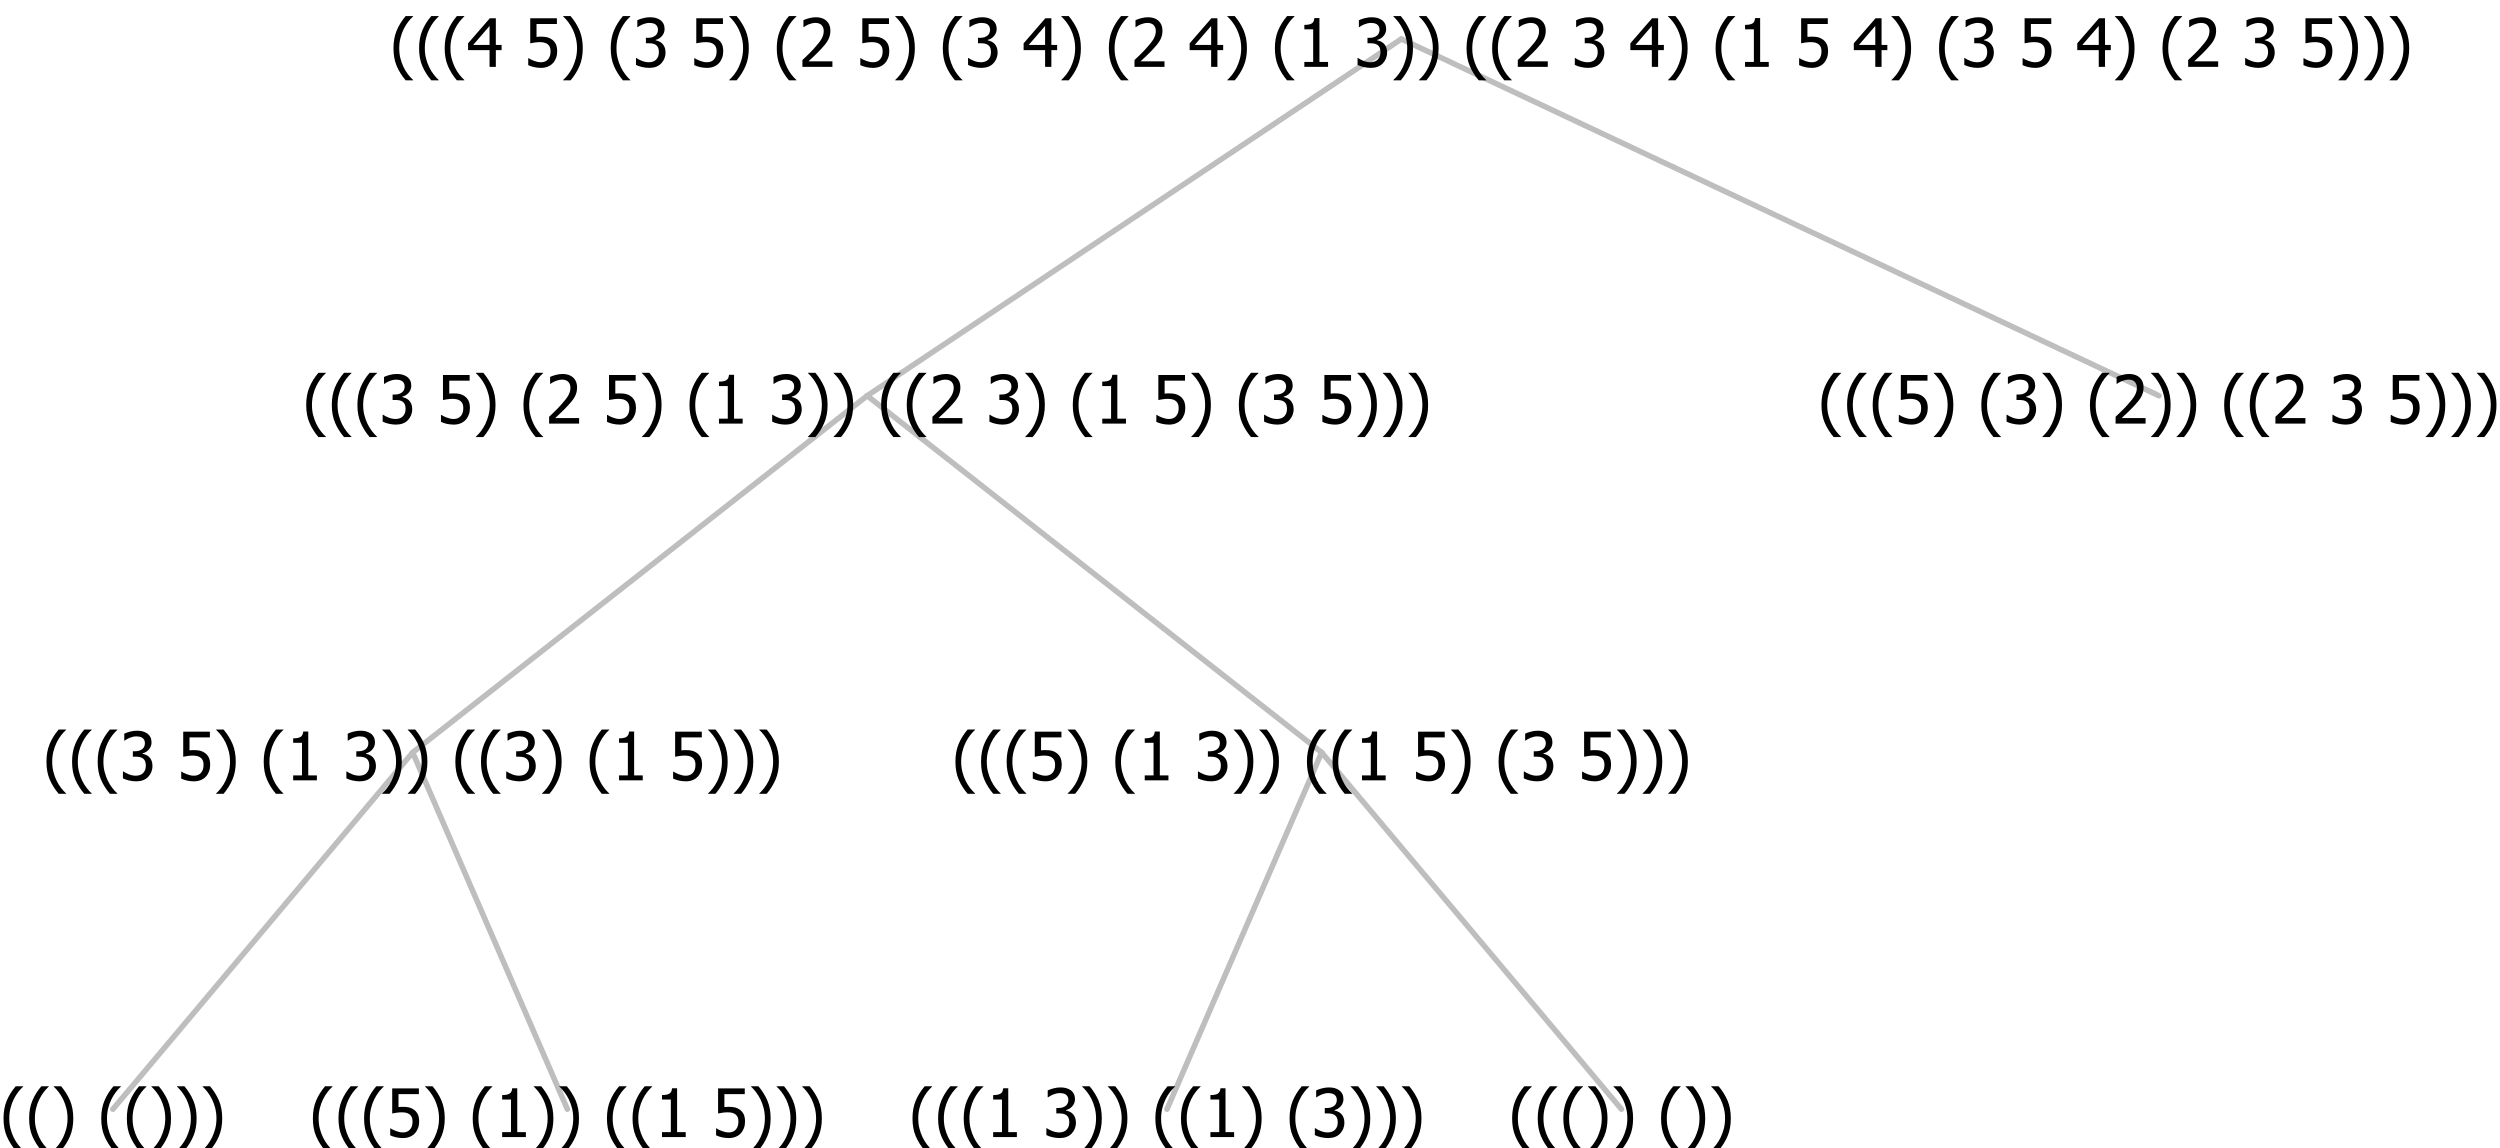 <?xml version="1.0" encoding="UTF-8"?>
<svg xmlns="http://www.w3.org/2000/svg" xmlns:xlink="http://www.w3.org/1999/xlink" width="448.523" height="206" viewBox="0 0 448.523 206" version="1.1">
<defs>
<g>
<symbol overflow="visible" id="glyph0-0">
<path style="stroke:none;" d="M 1.5 0 L 1.5 -9 L 10.5 -9 L 10.5 0 Z M 2.25 -0.75 L 9.75 -0.75 L 9.75 -8.25 L 2.25 -8.25 Z "/>
</symbol>
<symbol overflow="visible" id="glyph0-1">
<path style="stroke:none;" d="M 4.16 2.414 L 2.82 2.414 C 2.133 1.605 1.598 0.75 1.215 -0.152 C 0.824 -1.055 0.633 -2.121 0.633 -3.352 C 0.633 -4.555 0.824 -5.613 1.211 -6.531 C 1.594 -7.445 2.129 -8.309 2.82 -9.117 L 4.16 -9.117 L 4.16 -9.059 C 3.844 -8.773 3.539 -8.441 3.254 -8.07 C 2.965 -7.695 2.699 -7.262 2.453 -6.766 C 2.215 -6.285 2.023 -5.758 1.883 -5.18 C 1.734 -4.602 1.664 -3.992 1.664 -3.352 C 1.664 -2.684 1.734 -2.07 1.879 -1.52 C 2.02 -0.961 2.211 -0.438 2.453 0.062 C 2.684 0.543 2.953 0.977 3.258 1.367 C 3.559 1.754 3.859 2.086 4.16 2.355 Z "/>
</symbol>
<symbol overflow="visible" id="glyph0-2">
<path style="stroke:none;" d="M 3.961 -3.352 C 3.961 -2.141 3.766 -1.078 3.379 -0.168 C 2.992 0.746 2.457 1.605 1.773 2.414 L 0.434 2.414 L 0.434 2.355 C 0.73 2.086 1.031 1.754 1.34 1.363 C 1.641 0.969 1.906 0.535 2.141 0.062 C 2.375 -0.441 2.566 -0.969 2.715 -1.531 C 2.855 -2.09 2.93 -2.699 2.93 -3.352 C 2.93 -3.996 2.855 -4.605 2.711 -5.18 C 2.566 -5.75 2.375 -6.277 2.141 -6.766 C 1.898 -7.246 1.629 -7.684 1.328 -8.074 C 1.027 -8.461 0.73 -8.789 0.434 -9.059 L 0.434 -9.117 L 1.773 -9.117 C 2.453 -8.309 2.988 -7.449 3.379 -6.539 C 3.766 -5.625 3.961 -4.562 3.961 -3.352 Z "/>
</symbol>
<symbol overflow="visible" id="glyph0-3">
<path style="stroke:none;" d=""/>
</symbol>
<symbol overflow="visible" id="glyph0-4">
<path style="stroke:none;" d="M 5.922 -2.777 C 5.918 -2.355 5.852 -1.965 5.719 -1.605 C 5.586 -1.246 5.398 -0.934 5.156 -0.672 C 4.91 -0.402 4.602 -0.195 4.238 -0.047 C 3.871 0.102 3.465 0.176 3.012 0.18 C 2.59 0.176 2.176 0.129 1.777 0.043 C 1.371 -0.051 1.023 -0.168 0.727 -0.316 L 0.727 -1.555 L 0.809 -1.555 C 0.898 -1.484 1.027 -1.41 1.195 -1.328 C 1.359 -1.242 1.543 -1.164 1.75 -1.09 C 1.98 -1.008 2.191 -0.941 2.383 -0.898 C 2.574 -0.852 2.789 -0.832 3.031 -0.832 C 3.262 -0.832 3.492 -0.871 3.715 -0.957 C 3.934 -1.039 4.125 -1.176 4.289 -1.367 C 4.434 -1.535 4.543 -1.738 4.621 -1.969 C 4.695 -2.195 4.734 -2.465 4.734 -2.781 C 4.734 -3.09 4.691 -3.344 4.609 -3.543 C 4.523 -3.742 4.402 -3.906 4.242 -4.039 C 4.074 -4.18 3.867 -4.285 3.625 -4.348 C 3.379 -4.41 3.105 -4.441 2.805 -4.441 C 2.488 -4.441 2.172 -4.414 1.852 -4.367 C 1.531 -4.316 1.273 -4.273 1.086 -4.23 L 1.086 -8.727 L 5.871 -8.727 L 5.871 -7.699 L 2.215 -7.699 L 2.215 -5.379 C 2.355 -5.395 2.492 -5.406 2.629 -5.414 C 2.766 -5.422 2.891 -5.426 3.008 -5.426 C 3.445 -5.426 3.824 -5.387 4.137 -5.312 C 4.445 -5.238 4.742 -5.094 5.027 -4.883 C 5.316 -4.66 5.535 -4.387 5.691 -4.062 C 5.84 -3.73 5.918 -3.305 5.922 -2.777 Z "/>
</symbol>
<symbol overflow="visible" id="glyph0-5">
<path style="stroke:none;" d="M 5.578 0 L 1.324 0 L 1.324 -0.891 L 2.906 -0.891 L 2.906 -6.738 L 1.324 -6.738 L 1.324 -7.535 C 1.918 -7.535 2.355 -7.617 2.645 -7.789 C 2.926 -7.957 3.086 -8.281 3.125 -8.754 L 4.031 -8.754 L 4.031 -0.891 L 5.578 -0.891 Z "/>
</symbol>
<symbol overflow="visible" id="glyph0-6">
<path style="stroke:none;" d="M 2.992 -7.891 C 2.781 -7.887 2.57 -7.863 2.363 -7.816 C 2.148 -7.766 1.941 -7.699 1.742 -7.617 C 1.551 -7.539 1.387 -7.457 1.25 -7.371 C 1.109 -7.285 0.988 -7.203 0.879 -7.133 L 0.809 -7.133 L 0.809 -8.367 C 1.059 -8.5 1.402 -8.621 1.84 -8.738 C 2.277 -8.848 2.691 -8.906 3.086 -8.906 C 3.48 -8.906 3.824 -8.863 4.121 -8.785 C 4.41 -8.699 4.68 -8.578 4.922 -8.414 C 5.18 -8.227 5.371 -8 5.504 -7.734 C 5.633 -7.469 5.699 -7.156 5.703 -6.805 C 5.699 -6.32 5.543 -5.898 5.227 -5.535 C 4.906 -5.172 4.527 -4.941 4.09 -4.844 L 4.09 -4.766 C 4.273 -4.727 4.469 -4.668 4.68 -4.582 C 4.887 -4.496 5.082 -4.367 5.262 -4.203 C 5.441 -4.031 5.586 -3.816 5.699 -3.551 C 5.812 -3.285 5.871 -2.965 5.871 -2.59 C 5.871 -2.195 5.801 -1.832 5.668 -1.504 C 5.531 -1.172 5.344 -0.879 5.098 -0.625 C 4.844 -0.355 4.535 -0.156 4.18 -0.023 C 3.816 0.109 3.41 0.176 2.953 0.18 C 2.516 0.176 2.082 0.125 1.652 0.023 C 1.223 -0.078 0.859 -0.203 0.57 -0.359 L 0.57 -1.594 L 0.648 -1.594 C 0.895 -1.414 1.227 -1.242 1.641 -1.078 C 2.055 -0.914 2.469 -0.832 2.883 -0.832 C 3.121 -0.832 3.359 -0.867 3.602 -0.945 C 3.84 -1.02 4.039 -1.145 4.203 -1.32 C 4.355 -1.488 4.477 -1.68 4.559 -1.887 C 4.637 -2.09 4.676 -2.352 4.68 -2.672 C 4.676 -2.988 4.629 -3.246 4.543 -3.453 C 4.449 -3.652 4.324 -3.812 4.16 -3.93 C 3.996 -4.047 3.801 -4.129 3.578 -4.176 C 3.352 -4.219 3.109 -4.242 2.848 -4.242 L 2.352 -4.242 L 2.352 -5.215 L 2.734 -5.215 C 3.262 -5.215 3.691 -5.34 4.02 -5.59 C 4.348 -5.84 4.512 -6.203 4.516 -6.68 C 4.512 -6.898 4.469 -7.086 4.387 -7.246 C 4.297 -7.402 4.188 -7.527 4.062 -7.625 C 3.906 -7.719 3.742 -7.789 3.566 -7.832 C 3.383 -7.867 3.191 -7.887 2.992 -7.891 Z "/>
</symbol>
<symbol overflow="visible" id="glyph0-7">
<path style="stroke:none;" d="M 6.023 0 L 0.641 0 L 0.641 -1.227 C 1.023 -1.586 1.391 -1.938 1.734 -2.277 C 2.078 -2.609 2.414 -2.961 2.742 -3.328 C 3.406 -4.055 3.859 -4.637 4.102 -5.082 C 4.344 -5.52 4.465 -5.977 4.465 -6.445 C 4.465 -6.688 4.426 -6.898 4.348 -7.082 C 4.27 -7.266 4.164 -7.418 4.039 -7.539 C 3.898 -7.656 3.742 -7.746 3.562 -7.805 C 3.383 -7.859 3.184 -7.887 2.969 -7.891 C 2.762 -7.887 2.551 -7.859 2.34 -7.812 C 2.125 -7.758 1.922 -7.695 1.727 -7.617 C 1.562 -7.547 1.406 -7.465 1.254 -7.375 C 1.098 -7.277 0.973 -7.199 0.883 -7.137 L 0.82 -7.137 L 0.82 -8.379 C 1.062 -8.5 1.398 -8.617 1.828 -8.734 C 2.258 -8.848 2.668 -8.906 3.059 -8.906 C 3.871 -8.906 4.508 -8.688 4.969 -8.258 C 5.43 -7.82 5.66 -7.238 5.66 -6.504 C 5.66 -6.16 5.617 -5.844 5.539 -5.559 C 5.457 -5.266 5.348 -5 5.211 -4.758 C 5.062 -4.5 4.891 -4.246 4.688 -4 C 4.484 -3.746 4.27 -3.5 4.043 -3.266 C 3.676 -2.859 3.266 -2.445 2.816 -2.02 C 2.363 -1.586 2.004 -1.246 1.734 -1 L 6.023 -1 Z "/>
</symbol>
<symbol overflow="visible" id="glyph0-8">
<path style="stroke:none;" d="M 6.25 -3 L 5.215 -3 L 5.215 0 L 4.09 0 L 4.09 -3 L 0.234 -3 L 0.234 -4.23 L 4.137 -8.727 L 5.215 -8.727 L 5.215 -3.938 L 6.25 -3.938 Z M 4.09 -3.938 L 4.09 -7.348 L 1.148 -3.938 Z "/>
</symbol>
</g>
</defs>
<g id="surface2417929">
<path style="fill:none;stroke-width:1;stroke-linecap:round;stroke-linejoin:round;stroke:rgb(74.51%,74.51%,74.51%);stroke-opacity:1;stroke-miterlimit:10;" d="M 251.414 7 L 387.34 71 "/>
<path style="fill:none;stroke-width:1;stroke-linecap:round;stroke-linejoin:round;stroke:rgb(74.51%,74.51%,74.51%);stroke-opacity:1;stroke-miterlimit:10;" d="M 251.414 7 L 155.578 71 "/>
<path style="fill:none;stroke-width:1;stroke-linecap:round;stroke-linejoin:round;stroke:rgb(74.51%,74.51%,74.51%);stroke-opacity:1;stroke-miterlimit:10;" d="M 155.578 71 L 237.117 135 "/>
<path style="fill:none;stroke-width:1;stroke-linecap:round;stroke-linejoin:round;stroke:rgb(74.51%,74.51%,74.51%);stroke-opacity:1;stroke-miterlimit:10;" d="M 155.578 71 L 74.039 135 "/>
<path style="fill:none;stroke-width:1;stroke-linecap:round;stroke-linejoin:round;stroke:rgb(74.51%,74.51%,74.51%);stroke-opacity:1;stroke-miterlimit:10;" d="M 74.039 135 L 101.789 199 "/>
<path style="fill:none;stroke-width:1;stroke-linecap:round;stroke-linejoin:round;stroke:rgb(74.51%,74.51%,74.51%);stroke-opacity:1;stroke-miterlimit:10;" d="M 74.039 135 L 20.25 199 "/>
<g style="fill:rgb(0%,0%,0%);fill-opacity:1;">
  <use xlink:href="#glyph0-1" x="0" y="204"/>
  <use xlink:href="#glyph0-1" x="4.594" y="204"/>
  <use xlink:href="#glyph0-2" x="9.188" y="204"/>
  <use xlink:href="#glyph0-3" x="13.781" y="204"/>
  <use xlink:href="#glyph0-1" x="17.531" y="204"/>
  <use xlink:href="#glyph0-1" x="22.125" y="204"/>
  <use xlink:href="#glyph0-2" x="26.719" y="204"/>
  <use xlink:href="#glyph0-2" x="31.312" y="204"/>
  <use xlink:href="#glyph0-2" x="35.906" y="204"/>
</g>
<g style="fill:rgb(0%,0%,0%);fill-opacity:1;">
  <use xlink:href="#glyph0-1" x="55.5" y="204"/>
  <use xlink:href="#glyph0-1" x="60.094" y="204"/>
  <use xlink:href="#glyph0-1" x="64.688" y="204"/>
  <use xlink:href="#glyph0-4" x="69.281" y="204"/>
  <use xlink:href="#glyph0-2" x="75.832" y="204"/>
  <use xlink:href="#glyph0-3" x="80.426" y="204"/>
  <use xlink:href="#glyph0-1" x="84.176" y="204"/>
  <use xlink:href="#glyph0-5" x="88.77" y="204"/>
  <use xlink:href="#glyph0-2" x="95.32" y="204"/>
  <use xlink:href="#glyph0-2" x="99.914" y="204"/>
  <use xlink:href="#glyph0-3" x="104.508" y="204"/>
  <use xlink:href="#glyph0-1" x="108.258" y="204"/>
  <use xlink:href="#glyph0-1" x="112.852" y="204"/>
  <use xlink:href="#glyph0-5" x="117.445" y="204"/>
  <use xlink:href="#glyph0-3" x="123.996" y="204"/>
  <use xlink:href="#glyph0-4" x="127.746" y="204"/>
  <use xlink:href="#glyph0-2" x="134.297" y="204"/>
  <use xlink:href="#glyph0-2" x="138.891" y="204"/>
  <use xlink:href="#glyph0-2" x="143.484" y="204"/>
</g>
<g style="fill:rgb(0%,0%,0%);fill-opacity:1;">
  <use xlink:href="#glyph0-1" x="7.703" y="140"/>
  <use xlink:href="#glyph0-1" x="12.297" y="140"/>
  <use xlink:href="#glyph0-1" x="16.891" y="140"/>
  <use xlink:href="#glyph0-6" x="21.484" y="140"/>
  <use xlink:href="#glyph0-3" x="28.035" y="140"/>
  <use xlink:href="#glyph0-4" x="31.785" y="140"/>
  <use xlink:href="#glyph0-2" x="38.336" y="140"/>
  <use xlink:href="#glyph0-3" x="42.93" y="140"/>
  <use xlink:href="#glyph0-1" x="46.68" y="140"/>
  <use xlink:href="#glyph0-5" x="51.273" y="140"/>
  <use xlink:href="#glyph0-3" x="57.824" y="140"/>
  <use xlink:href="#glyph0-6" x="61.574" y="140"/>
  <use xlink:href="#glyph0-2" x="68.125" y="140"/>
  <use xlink:href="#glyph0-2" x="72.719" y="140"/>
  <use xlink:href="#glyph0-3" x="77.312" y="140"/>
  <use xlink:href="#glyph0-1" x="81.062" y="140"/>
  <use xlink:href="#glyph0-1" x="85.656" y="140"/>
  <use xlink:href="#glyph0-6" x="90.25" y="140"/>
  <use xlink:href="#glyph0-2" x="96.801" y="140"/>
  <use xlink:href="#glyph0-3" x="101.395" y="140"/>
  <use xlink:href="#glyph0-1" x="105.145" y="140"/>
  <use xlink:href="#glyph0-5" x="109.738" y="140"/>
  <use xlink:href="#glyph0-3" x="116.289" y="140"/>
  <use xlink:href="#glyph0-4" x="120.039" y="140"/>
  <use xlink:href="#glyph0-2" x="126.59" y="140"/>
  <use xlink:href="#glyph0-2" x="131.184" y="140"/>
  <use xlink:href="#glyph0-2" x="135.777" y="140"/>
</g>
<path style="fill:none;stroke-width:1;stroke-linecap:round;stroke-linejoin:round;stroke:rgb(74.51%,74.51%,74.51%);stroke-opacity:1;stroke-miterlimit:10;" d="M 237.117 135 L 290.906 199 "/>
<path style="fill:none;stroke-width:1;stroke-linecap:round;stroke-linejoin:round;stroke:rgb(74.51%,74.51%,74.51%);stroke-opacity:1;stroke-miterlimit:10;" d="M 237.117 135 L 209.367 199 "/>
<g style="fill:rgb(0%,0%,0%);fill-opacity:1;">
  <use xlink:href="#glyph0-1" x="163.078" y="204"/>
  <use xlink:href="#glyph0-1" x="167.672" y="204"/>
  <use xlink:href="#glyph0-1" x="172.266" y="204"/>
  <use xlink:href="#glyph0-5" x="176.859" y="204"/>
  <use xlink:href="#glyph0-3" x="183.41" y="204"/>
  <use xlink:href="#glyph0-6" x="187.16" y="204"/>
  <use xlink:href="#glyph0-2" x="193.711" y="204"/>
  <use xlink:href="#glyph0-2" x="198.305" y="204"/>
  <use xlink:href="#glyph0-3" x="202.898" y="204"/>
  <use xlink:href="#glyph0-1" x="206.648" y="204"/>
  <use xlink:href="#glyph0-1" x="211.242" y="204"/>
  <use xlink:href="#glyph0-5" x="215.836" y="204"/>
  <use xlink:href="#glyph0-2" x="222.387" y="204"/>
  <use xlink:href="#glyph0-3" x="226.98" y="204"/>
  <use xlink:href="#glyph0-1" x="230.73" y="204"/>
  <use xlink:href="#glyph0-6" x="235.324" y="204"/>
  <use xlink:href="#glyph0-2" x="241.875" y="204"/>
  <use xlink:href="#glyph0-2" x="246.469" y="204"/>
  <use xlink:href="#glyph0-2" x="251.062" y="204"/>
</g>
<g style="fill:rgb(0%,0%,0%);fill-opacity:1;">
  <use xlink:href="#glyph0-1" x="270.656" y="204"/>
  <use xlink:href="#glyph0-1" x="275.25" y="204"/>
  <use xlink:href="#glyph0-1" x="279.844" y="204"/>
  <use xlink:href="#glyph0-2" x="284.438" y="204"/>
  <use xlink:href="#glyph0-2" x="289.031" y="204"/>
  <use xlink:href="#glyph0-3" x="293.625" y="204"/>
  <use xlink:href="#glyph0-1" x="297.375" y="204"/>
  <use xlink:href="#glyph0-2" x="301.969" y="204"/>
  <use xlink:href="#glyph0-2" x="306.562" y="204"/>
</g>
<g style="fill:rgb(0%,0%,0%);fill-opacity:1;">
  <use xlink:href="#glyph0-1" x="170.781" y="140"/>
  <use xlink:href="#glyph0-1" x="175.375" y="140"/>
  <use xlink:href="#glyph0-1" x="179.969" y="140"/>
  <use xlink:href="#glyph0-4" x="184.562" y="140"/>
  <use xlink:href="#glyph0-2" x="191.113" y="140"/>
  <use xlink:href="#glyph0-3" x="195.707" y="140"/>
  <use xlink:href="#glyph0-1" x="199.457" y="140"/>
  <use xlink:href="#glyph0-5" x="204.051" y="140"/>
  <use xlink:href="#glyph0-3" x="210.602" y="140"/>
  <use xlink:href="#glyph0-6" x="214.352" y="140"/>
  <use xlink:href="#glyph0-2" x="220.902" y="140"/>
  <use xlink:href="#glyph0-2" x="225.496" y="140"/>
  <use xlink:href="#glyph0-3" x="230.09" y="140"/>
  <use xlink:href="#glyph0-1" x="233.84" y="140"/>
  <use xlink:href="#glyph0-1" x="238.434" y="140"/>
  <use xlink:href="#glyph0-5" x="243.027" y="140"/>
  <use xlink:href="#glyph0-3" x="249.578" y="140"/>
  <use xlink:href="#glyph0-4" x="253.328" y="140"/>
  <use xlink:href="#glyph0-2" x="259.879" y="140"/>
  <use xlink:href="#glyph0-3" x="264.473" y="140"/>
  <use xlink:href="#glyph0-1" x="268.223" y="140"/>
  <use xlink:href="#glyph0-6" x="272.816" y="140"/>
  <use xlink:href="#glyph0-3" x="279.367" y="140"/>
  <use xlink:href="#glyph0-4" x="283.117" y="140"/>
  <use xlink:href="#glyph0-2" x="289.668" y="140"/>
  <use xlink:href="#glyph0-2" x="294.262" y="140"/>
  <use xlink:href="#glyph0-2" x="298.855" y="140"/>
</g>
<g style="fill:rgb(0%,0%,0%);fill-opacity:1;">
  <use xlink:href="#glyph0-1" x="54.305" y="76"/>
  <use xlink:href="#glyph0-1" x="58.898" y="76"/>
  <use xlink:href="#glyph0-1" x="63.492" y="76"/>
  <use xlink:href="#glyph0-6" x="68.086" y="76"/>
  <use xlink:href="#glyph0-3" x="74.637" y="76"/>
  <use xlink:href="#glyph0-4" x="78.387" y="76"/>
  <use xlink:href="#glyph0-2" x="84.938" y="76"/>
  <use xlink:href="#glyph0-3" x="89.531" y="76"/>
  <use xlink:href="#glyph0-1" x="93.281" y="76"/>
  <use xlink:href="#glyph0-7" x="97.875" y="76"/>
  <use xlink:href="#glyph0-3" x="104.426" y="76"/>
  <use xlink:href="#glyph0-4" x="108.176" y="76"/>
  <use xlink:href="#glyph0-2" x="114.727" y="76"/>
  <use xlink:href="#glyph0-3" x="119.32" y="76"/>
  <use xlink:href="#glyph0-1" x="123.07" y="76"/>
  <use xlink:href="#glyph0-5" x="127.664" y="76"/>
  <use xlink:href="#glyph0-3" x="134.215" y="76"/>
  <use xlink:href="#glyph0-6" x="137.965" y="76"/>
  <use xlink:href="#glyph0-2" x="144.516" y="76"/>
  <use xlink:href="#glyph0-2" x="149.109" y="76"/>
  <use xlink:href="#glyph0-3" x="153.703" y="76"/>
  <use xlink:href="#glyph0-1" x="157.453" y="76"/>
  <use xlink:href="#glyph0-1" x="162.047" y="76"/>
  <use xlink:href="#glyph0-7" x="166.641" y="76"/>
  <use xlink:href="#glyph0-3" x="173.191" y="76"/>
  <use xlink:href="#glyph0-6" x="176.941" y="76"/>
  <use xlink:href="#glyph0-2" x="183.492" y="76"/>
  <use xlink:href="#glyph0-3" x="188.086" y="76"/>
  <use xlink:href="#glyph0-1" x="191.836" y="76"/>
  <use xlink:href="#glyph0-5" x="196.43" y="76"/>
  <use xlink:href="#glyph0-3" x="202.98" y="76"/>
  <use xlink:href="#glyph0-4" x="206.73" y="76"/>
  <use xlink:href="#glyph0-2" x="213.281" y="76"/>
  <use xlink:href="#glyph0-3" x="217.875" y="76"/>
  <use xlink:href="#glyph0-1" x="221.625" y="76"/>
  <use xlink:href="#glyph0-6" x="226.219" y="76"/>
  <use xlink:href="#glyph0-3" x="232.77" y="76"/>
  <use xlink:href="#glyph0-4" x="236.52" y="76"/>
  <use xlink:href="#glyph0-2" x="243.07" y="76"/>
  <use xlink:href="#glyph0-2" x="247.664" y="76"/>
  <use xlink:href="#glyph0-2" x="252.258" y="76"/>
</g>
<g style="fill:rgb(0%,0%,0%);fill-opacity:1;">
  <use xlink:href="#glyph0-1" x="326.156" y="76"/>
  <use xlink:href="#glyph0-1" x="330.75" y="76"/>
  <use xlink:href="#glyph0-1" x="335.344" y="76"/>
  <use xlink:href="#glyph0-4" x="339.938" y="76"/>
  <use xlink:href="#glyph0-2" x="346.488" y="76"/>
  <use xlink:href="#glyph0-3" x="351.082" y="76"/>
  <use xlink:href="#glyph0-1" x="354.832" y="76"/>
  <use xlink:href="#glyph0-6" x="359.426" y="76"/>
  <use xlink:href="#glyph0-2" x="365.977" y="76"/>
  <use xlink:href="#glyph0-3" x="370.57" y="76"/>
  <use xlink:href="#glyph0-1" x="374.32" y="76"/>
  <use xlink:href="#glyph0-7" x="378.914" y="76"/>
  <use xlink:href="#glyph0-2" x="385.465" y="76"/>
  <use xlink:href="#glyph0-2" x="390.059" y="76"/>
  <use xlink:href="#glyph0-3" x="394.652" y="76"/>
  <use xlink:href="#glyph0-1" x="398.402" y="76"/>
  <use xlink:href="#glyph0-1" x="402.996" y="76"/>
  <use xlink:href="#glyph0-7" x="407.59" y="76"/>
  <use xlink:href="#glyph0-3" x="414.141" y="76"/>
  <use xlink:href="#glyph0-6" x="417.891" y="76"/>
  <use xlink:href="#glyph0-3" x="424.441" y="76"/>
  <use xlink:href="#glyph0-4" x="428.191" y="76"/>
  <use xlink:href="#glyph0-2" x="434.742" y="76"/>
  <use xlink:href="#glyph0-2" x="439.336" y="76"/>
  <use xlink:href="#glyph0-2" x="443.93" y="76"/>
</g>
<g style="fill:rgb(0%,0%,0%);fill-opacity:1;">
  <use xlink:href="#glyph0-1" x="69.961" y="12"/>
  <use xlink:href="#glyph0-1" x="74.555" y="12"/>
  <use xlink:href="#glyph0-1" x="79.148" y="12"/>
  <use xlink:href="#glyph0-8" x="83.742" y="12"/>
  <use xlink:href="#glyph0-3" x="90.293" y="12"/>
  <use xlink:href="#glyph0-4" x="94.043" y="12"/>
  <use xlink:href="#glyph0-2" x="100.594" y="12"/>
  <use xlink:href="#glyph0-3" x="105.188" y="12"/>
  <use xlink:href="#glyph0-1" x="108.938" y="12"/>
  <use xlink:href="#glyph0-6" x="113.531" y="12"/>
  <use xlink:href="#glyph0-3" x="120.082" y="12"/>
  <use xlink:href="#glyph0-4" x="123.832" y="12"/>
  <use xlink:href="#glyph0-2" x="130.383" y="12"/>
  <use xlink:href="#glyph0-3" x="134.977" y="12"/>
  <use xlink:href="#glyph0-1" x="138.727" y="12"/>
  <use xlink:href="#glyph0-7" x="143.32" y="12"/>
  <use xlink:href="#glyph0-3" x="149.871" y="12"/>
  <use xlink:href="#glyph0-4" x="153.621" y="12"/>
  <use xlink:href="#glyph0-2" x="160.172" y="12"/>
  <use xlink:href="#glyph0-3" x="164.766" y="12"/>
  <use xlink:href="#glyph0-1" x="168.516" y="12"/>
  <use xlink:href="#glyph0-6" x="173.109" y="12"/>
  <use xlink:href="#glyph0-3" x="179.66" y="12"/>
  <use xlink:href="#glyph0-8" x="183.41" y="12"/>
  <use xlink:href="#glyph0-2" x="189.961" y="12"/>
  <use xlink:href="#glyph0-3" x="194.555" y="12"/>
  <use xlink:href="#glyph0-1" x="198.305" y="12"/>
  <use xlink:href="#glyph0-7" x="202.898" y="12"/>
  <use xlink:href="#glyph0-3" x="209.449" y="12"/>
  <use xlink:href="#glyph0-8" x="213.199" y="12"/>
  <use xlink:href="#glyph0-2" x="219.75" y="12"/>
  <use xlink:href="#glyph0-3" x="224.344" y="12"/>
  <use xlink:href="#glyph0-1" x="228.094" y="12"/>
  <use xlink:href="#glyph0-5" x="232.688" y="12"/>
  <use xlink:href="#glyph0-3" x="239.238" y="12"/>
  <use xlink:href="#glyph0-6" x="242.988" y="12"/>
  <use xlink:href="#glyph0-2" x="249.539" y="12"/>
  <use xlink:href="#glyph0-2" x="254.133" y="12"/>
  <use xlink:href="#glyph0-3" x="258.727" y="12"/>
  <use xlink:href="#glyph0-1" x="262.477" y="12"/>
  <use xlink:href="#glyph0-1" x="267.07" y="12"/>
  <use xlink:href="#glyph0-7" x="271.664" y="12"/>
  <use xlink:href="#glyph0-3" x="278.215" y="12"/>
  <use xlink:href="#glyph0-6" x="281.965" y="12"/>
  <use xlink:href="#glyph0-3" x="288.516" y="12"/>
  <use xlink:href="#glyph0-8" x="292.266" y="12"/>
  <use xlink:href="#glyph0-2" x="298.816" y="12"/>
  <use xlink:href="#glyph0-3" x="303.41" y="12"/>
  <use xlink:href="#glyph0-1" x="307.16" y="12"/>
  <use xlink:href="#glyph0-5" x="311.754" y="12"/>
  <use xlink:href="#glyph0-3" x="318.305" y="12"/>
  <use xlink:href="#glyph0-4" x="322.055" y="12"/>
  <use xlink:href="#glyph0-3" x="328.605" y="12"/>
  <use xlink:href="#glyph0-8" x="332.355" y="12"/>
  <use xlink:href="#glyph0-2" x="338.906" y="12"/>
  <use xlink:href="#glyph0-3" x="343.5" y="12"/>
  <use xlink:href="#glyph0-1" x="347.25" y="12"/>
  <use xlink:href="#glyph0-6" x="351.844" y="12"/>
  <use xlink:href="#glyph0-3" x="358.395" y="12"/>
  <use xlink:href="#glyph0-4" x="362.145" y="12"/>
  <use xlink:href="#glyph0-3" x="368.695" y="12"/>
  <use xlink:href="#glyph0-8" x="372.445" y="12"/>
  <use xlink:href="#glyph0-2" x="378.996" y="12"/>
  <use xlink:href="#glyph0-3" x="383.59" y="12"/>
  <use xlink:href="#glyph0-1" x="387.34" y="12"/>
  <use xlink:href="#glyph0-7" x="391.934" y="12"/>
  <use xlink:href="#glyph0-3" x="398.484" y="12"/>
  <use xlink:href="#glyph0-6" x="402.234" y="12"/>
  <use xlink:href="#glyph0-3" x="408.785" y="12"/>
  <use xlink:href="#glyph0-4" x="412.535" y="12"/>
  <use xlink:href="#glyph0-2" x="419.086" y="12"/>
  <use xlink:href="#glyph0-2" x="423.68" y="12"/>
  <use xlink:href="#glyph0-2" x="428.273" y="12"/>
</g>
</g>
</svg>
